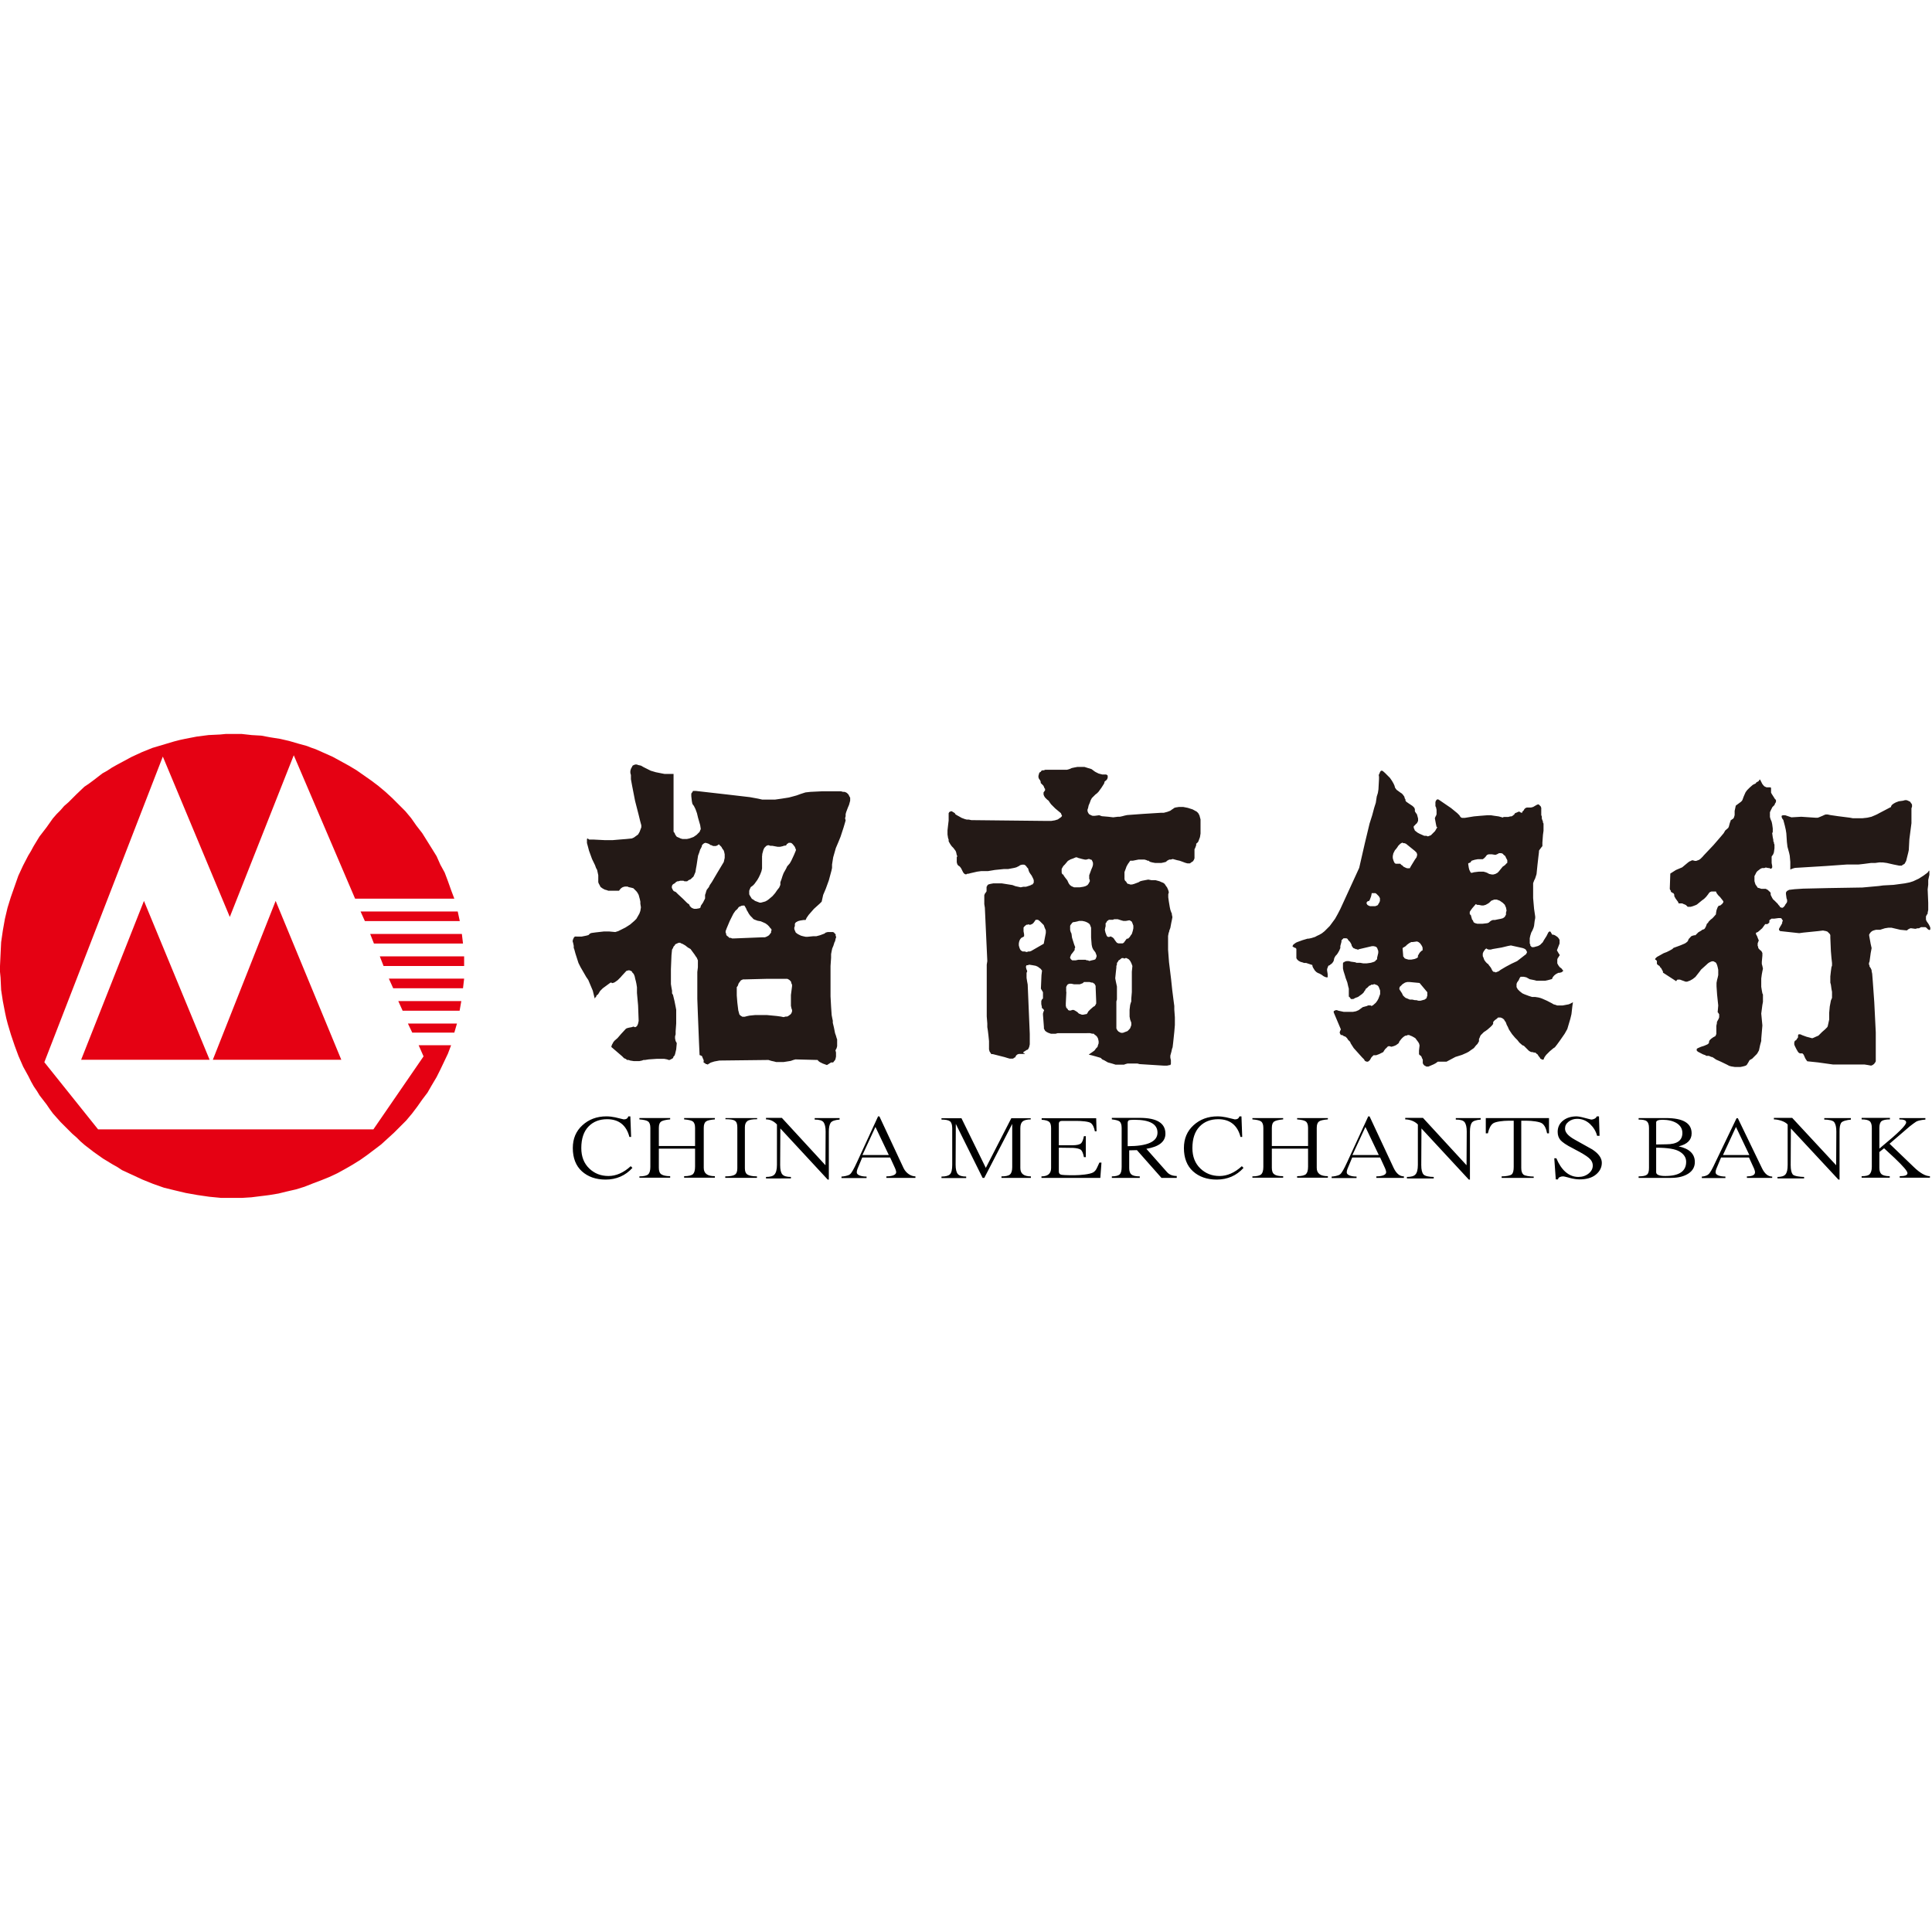 <?xml version="1.0" standalone="no"?><!DOCTYPE svg PUBLIC "-//W3C//DTD SVG 1.1//EN" "http://www.w3.org/Graphics/SVG/1.1/DTD/svg11.dtd"><svg class="icon" width="128px" height="128.00px" viewBox="0 0 1024 1024" version="1.1" xmlns="http://www.w3.org/2000/svg"><path d="M119.8 389l-3.1 0.3-6.2 0.3-6.2 0.8-3.1 0.6-3.1 0.6-2.8 0.6-3.1 0.8-5.7 1.7-5.7 1.7-5.7 2.3-5.4 2.5-5.2 2.8-2.6 1.4-2.5 1.4-2.6 1.7-2.5 1.4-4.8 3.7-2.3 1.7-2.5 1.7-4.2 4-4.2 4.2-2.3 2-2 2.3-2 2-2 2.3-3.4 4.8-3.7 4.8-3.1 5.1-1.4 2.6-1.4 2.3-2.8 5.4-2.5 5.4-2 5.7-2 5.7-1.7 5.5-1.4 5.9-1.1 6.2-0.9 6.2-0.3 6.2L0 512v3.1l0.3 3.1 0.3 6.5 0.9 5.9 0.6 3.1 0.6 3.1 0.6 2.8 0.8 3.1 1.7 5.7 2 5.9 2 5.4 2.5 5.7 2.8 5.1 1.4 2.8 1.4 2.5 1.7 2.5 1.4 2.3 3.7 4.8 1.7 2.5 1.7 2.3 4 4.5 4.2 4.2 2 2 2.3 2 2 2 2.3 2 4.8 3.7 4.8 3.4 5.1 3.1 2.5 1.4 2.6 1.7 5.4 2.5 5.4 2.5 5.7 2.3 5.7 2 5.7 1.4 5.9 1.4 6.2 1.1 6.2 0.9 6.2 0.6h11.3l4.8-0.3 4.8-0.6 2.5-0.3 2.3-0.3 4.8-0.8 4.5-1.1 4.8-1.1 4.5-1.4 4.3-1.7 4.5-1.7 4.2-1.7 4.3-2 4.2-2.3 4-2.3 4-2.5 3.7-2.6 3.7-2.8 3.7-2.8 3.4-3.1 3.4-3.1 3.4-3.4 3.1-3.1 3.1-3.7 2.8-3.7 2.6-3.7 2.8-3.7 2.3-4 2.5-4.2 2-4 2-4.2 2-4.2 1.7-4.5h-17.2l2.6 5.9-26.6 38.7H52L23.5 563l62.8-162 35.5 85 33.9-85.7 32.5 76h52.6l-1.7-4.5-1.7-4.8-1.7-4.5-2.3-4.2-2-4.5-2.6-4.2-2.5-4-2.5-4-3.1-4-1.4-2-1.4-2-3.1-3.7-3.4-3.4-3.4-3.4-3.7-3.4-3.7-3.1-3.7-2.8-4-2.8-4-2.8-4.2-2.5-4.2-2.3-4.2-2.3-4.5-2-4.5-2-2.3-0.8-2.3-0.9-4.7-1.3-4.8-1.4-4.8-1.1-5.1-0.8-4.8-0.9-5.1-0.3-5.4-0.6h-8.2z m-7 172.7h68.1l-34.8-84.2-33.3 84.2z m-69.8 0h68.1l-34.8-84.2L43 561.7z m148.1-78.6l2.3 5.1h50.3l-1.1-5.1h-51.5z m5.1 11.9l2 5.1h47.2l-0.6-5.1h-48.6z m5.1 11.9l2 5.1H246v-5.1h-44.7z m4.8 11.8l2.3 5.1h37l0.6-5.1h-39.9z m5 11.9l2.3 5.1h30.2l0.9-5.1h-33.4z m5.1 11.9l2.3 4.8h22.3l1.4-4.8h-26z" fill="#E50113" /><path d="M930.6 415.2l-1.6 0.8-1.6 1.4-1.4 1.4-0.8 1.1-0.5 1.1-0.6 1.4-0.5 1.4-0.3 0.6-0.6 0.6-1.9 1.4-0.8 0.6-0.3 1.4-0.3 1.4v2.2l-0.3 1.1-0.3 0.6-0.3 0.3-0.5 0.3-0.8 0.6v0.5l-0.3 0.6-0.6 2.2-0.3 0.6-1.6 1.4-0.8 1.4-1.6 1.9-3.8 4.4-5.2 5.5-0.5 0.6-1.1 1.1-0.8 0.6-0.8 0.3-0.8 0.3h-0.6l-1.1-0.3h-0.6l-0.5 0.3-0.8 0.3-0.8 0.6-3 2.5-3.3 1.4-3 1.9-0.3 8.8v-0.8l0.3 0.8 0.3 0.3v0.6l0.6 0.3 0.3 0.3h0.3l0.3 0.3 0.3 0.6v0.8l0.3 0.5 0.3 0.6 0.8 1.1 0.6 0.8 0.3 0.8h1.9l0.6 0.3 0.8 0.3 0.6 0.3 0.6 0.6 0.3 0.3h1.6l1.1-0.3 1.6-0.6 0.6-0.3 2.7-2.2 1.1-0.8 1.1-1.1 1.1-1.4 0.3-0.5 0.6-0.6 0.8-0.3H909.5l0.3 0.8 0.8 1.1 1.1 1.1 1.1 1.4 0.6 0.8v0.6l-0.3 0.3-0.3 0.5-0.8 0.6-0.3 0.3h-0.7l-0.6 0.8-0.3 0.8-0.3 0.8-0.3 1.7v0.5l-1.4 1.6-0.6 0.6-0.8 0.6-1.1 1.1-0.3 0.6-0.6 0.5-0.5 1.4-0.6 1.1-0.3 0.3-0.6 0.3h-0.3l-0.8 0.6-1.4 0.8-1.6 1.6h-0.6l-1.1 0.3-0.6 0.3-0.5 0.6-0.6 0.6-0.3 0.5-0.3 0.8-0.5 0.5-0.8 0.6-0.6 0.3-1.9 0.8-1.6 0.6-1.4 0.5-0.8 0.3-0.6 0.6-1.4 0.8-1.6 0.8-1.6 0.6-2.5 1.4-1.1 0.6-0.6 0.6-0.3 0.3v0.6h0.3l0.3 0.3 0.3 0.3v1.6l0.3 0.3 0.3 0.3 0.8 0.5 0.3 0.6 0.6 0.6 0.3 0.6 0.6 1.1v0.6l7.1 4.6v-0.3l0.6-0.6h1.3l0.8 0.3 1.4 0.5 0.8 0.3h0.8l0.8-0.3 0.8-0.3 1.4-0.8 1.4-1.1 1.1-1.4 1.1-1.4 0.8-1.1 3-2.7 0.3-0.3 0.6-0.5 0.5-0.3 0.6-0.3 0.8-0.3h0.8l0.5 0.3 0.6 0.3 0.3 0.3 0.5 1.1 0.3 1.1 0.3 1.4v2.8l-0.3 1.4-0.3 1.1-0.3 1.6v1.9l0.3 4.4 0.6 5.7-0.3 3.6 0.3 0.3 0.5 0.8v1.6l-0.3 0.8-0.6 1.1-0.3 0.6v0.6l-0.3 1.4v4.4l-0.3 0.5v0.3l-0.3 0.3-1.1 0.6-1.1 0.8-0.8 0.8-0.3 0.8v0.6l-0.3 0.3-0.3 0.3-0.6 0.3-1.4 0.6-1.6 0.5-1.4 0.6-0.6 0.3-0.3 0.3v0.8l0.3 0.3 0.3 0.3 2.7 1.4 1.4 0.5 0.3 0.3h1.4l1.4 0.6h0.3l0.6 0.3 1.6 1.1 2.5 1.1 3.3 1.6 1.1 0.6 1.1 0.3 1.9 0.3h3l1.4-0.3 1.1-0.3 0.6-0.3 0.3-0.3 0.3-0.5 0.5-0.8 0.6-1.1 1.4-0.8 1.1-1.1 1.4-1.4 0.5-0.8 0.6-1.1 0.3-1.4 0.3-1.4 0.3-1.1 0.3-1.1v-1.1l0.6-7.1-0.6-6.3 0.6-4.6 0.3-1.6v-3.9l-0.3-0.6-0.3-1.6-0.3-1.9v-4.4l0.3-2.2 0.3-1.6 0.3-1.4-0.3-1.4-0.3-1.1v-1.1l0.3-3.3v-1.4l-0.3-0.6-0.3-0.5-0.8-0.6-0.5-0.6-0.3-0.3v-0.6l-0.3-0.6V500l0.3-0.8 0.3-0.8-0.3-0.6-0.3-0.8-0.3-0.8-0.6-1.1v-0.6l0.3-0.3h0.3l0.5-0.3 0.6-0.5 1.6-1.4 1.6-2.2h1.1l0.5-0.3 0.3-0.3 0.3-0.3v-1.1l0.3-0.3 0.5-0.3 0.3-0.3h1.6l2.2-0.3h1.1l0.5 0.3 0.3 0.6 0.3 0.3v0.3l-0.3 0.6v0.6l-0.6 1.1-0.5 0.8-0.6 1.1v0.6l0.3 0.3 0.3 0.3 10.1 1.1 2.2-0.3 7.9-0.8 2.5-0.3 1.6 0.3 0.8 0.3 0.3 0.3 0.6 0.6 0.3 0.3 0.3 0.6v1.4l0.3 7.1 0.3 3.6 0.3 2.7v1.4l-0.3 0.8-0.3 2.2-0.3 2.7v3.3l0.3 1.1 0.3 2.2 0.3 1.6v3.2l-0.6 1.4-0.3 1.6-0.3 1.6-0.3 3.3v3.6l-0.8 3.6-0.3 0.5-1.1 1.1-1.6 1.4-1.9 1.9-1.4 0.6-1.1 0.5-0.8 0.3-1.1-0.3-1.9-0.5-2.2-0.8-1.1-0.5H953.3l-0.3 0.5v1.1l-0.3 0.5-0.3 0.3-0.3 0.6-0.8 0.5-0.3 0.8v1.1l0.3 0.8 0.8 1.6 0.8 1.4 0.5 0.6 0.6 0.3h1.3l0.3 0.3 0.3 0.3 0.3 0.6 0.6 1.4 0.5 0.8 0.6 0.8 5.7 0.6 7.9 1.1h16.7l1.9 0.3 1.6 0.3 0.8-0.3 0.8-0.6 0.6-0.8 0.3-0.6v-15.3l-0.8-16.1-0.8-11.2-0.3-3.8-0.3-1.4v-0.5l-0.5-1.1-0.6-0.8v-0.5l-0.3-0.6v-0.8l0.3-0.8 0.3-2.2 0.3-2.2 0.5-2.7-0.5-2.2-0.8-4.4v-0.6l0.3-0.5 0.6-0.8 0.8-0.6 0.8-0.3 1.1-0.3h2.2l2.5-0.8 1.9-0.3h1.6l4.7 1.1 3 0.3h0.6l0.5-0.5 0.6-0.3 0.6-0.3h0.5l2.2 0.3 1.1-0.3h0.8l1.1-0.6H1020.5l0.5 0.3 0.6 0.6 0.3 0.3 0.6 0.3h0.3l0.3-0.3V491.7l-0.3-0.8-0.6-1.1-1.1-1.6-0.3-0.8V485.7l0.6-1.1 0.3-0.3v-0.6l0.3-1.4v-3.8l-0.3-7.1 0.3-2.5v-2.5l0.6-2.7v-2.2h-0.3l-0.3 0.6-0.6 0.6-1.9 1.4-2.5 1.6-3 1.4-1.9 0.6-2.5 0.5-6 0.8-5.5 0.3-2.2 0.3-8.8 0.8-18.3 0.3-13.1 0.3-4.6 0.3-2.5 0.3h-0.3l-0.5 0.3-0.6 0.3-0.3 0.3v0.3h-0.3v1.1l0.3 2.2 0.3 0.8v1.1l-0.3 0.6-0.6 0.8-0.3 0.6-0.5 0.6-0.6 0.5h-0.6l-0.8-0.3-0.3-0.6-0.6-0.6-0.3-0.5-0.8-0.8-0.5-0.5-0.6-0.6-0.6-0.5-0.5-0.8-0.8-1.6V473.4l-0.3-0.6-0.6-0.5-0.6-0.6-1.1-0.6H933.5l-0.8-0.3-1.1-0.3-0.5-0.8-0.6-0.8-0.3-0.8-0.3-1.1v-2.7l0.3-0.5 0.3-0.6 0.3-0.6 0.3-0.5 0.5-0.5 0.8-0.6 0.8-0.6 0.8-0.3h1.1l0.8-0.3 1.4 0.3h0.6l0.3 0.3h0.8v-0.3l0.3-0.3v-0.8l-0.3-1.6V454l0.3-0.5 0.3-0.3 0.3-0.6 0.3-0.8 0.3-2.2v-1.9l-0.3-0.8v-0.6l-0.3-0.3v-0.8l-0.3-1.4-0.3-2.2 0.3-0.6v-1.9l-0.3-2.2-0.3-1.4-0.6-1.4-0.3-1.1v-2.5l0.5-1.1 0.8-1.6 1.1-1.1 0.3-0.8 0.5-0.8V424l-0.3-0.3-0.3-0.3-0.3-0.5-1.4-2.2-0.3-0.6v-2.5l-0.3-0.3h-2.1l-1.1-0.5-0.6-0.6-0.6-0.8-0.8-1.6-0.3-0.6h-0.3l-0.3 0.6-0.3 0.3-1.1 0.6-0.3 0.5z m15.6 16.9l3.3 1.1 5.2-0.3 7.4 0.5h1.4l0.8-0.3 1.9-0.8 0.6-0.3 0.8-0.3h1.1l1.4 0.3 4.1 0.6 6.3 0.8 1.6 0.3h4.9l2.7-0.3 2.2-0.5 1.9-0.8 1.1-0.5 1.1-0.6 6.3-3.3v-0.3l0.3-0.6 0.3-0.3 0.8-0.6 1.1-0.6 1.6-0.6 2.2-0.3 1.1-0.3h0.8l0.8 0.3 0.6 0.3 0.6 0.3 0.3 0.6 0.3 0.3 0.3 0.6v1.1l-0.3 0.8v7.9l-1.1 8.5-0.3 5.7-0.3 1.4-1.1 4.4-0.6 1.1-0.3 0.5-0.6 0.3-0.5 0.3-0.3 0.3h-1.4l-3-0.6-3.5-0.8-2.2-0.3H996l-2.2 0.3h-2.2l-3.8 0.5-2.7 0.3H979l-11.2 0.8-16.4 1-1.1 0.3-0.8 0.3-0.6 0.3v-4.1l-0.3-3.3-0.3-1.4-0.3-1.1-0.3-1.1-0.3-1.1-0.3-2.5-0.3-4.6-0.3-1.9-0.5-2.2-0.8-3-0.6-0.8-0.3-0.8v-0.6l0.6-0.3H946.2z m-215.4-20.7v-0.8l0.3-0.5 0.3-0.8 0.3-0.5 0.3-0.3h0.6l0.5 0.3 0.3 0.3 0.6 0.5 2.7 2.7 1.1 1.6 0.8 1.4 0.5 1.1 0.3 1.1 0.8 1.1 1.1 0.8 1.1 0.8 0.5 0.3 0.6 0.6 0.8 1.1 0.3 1.1 0.3 0.3v0.6l0.3 0.6 1.1 0.8 2.4 1.6 0.3 0.3 0.6 0.6 0.3 0.8v1.1l0.5 0.8 0.6 0.8 0.3 1.1 0.3 1.1v1.3l-0.3 0.6-0.3 0.6-0.6 0.5-0.5 0.6-0.6 0.5V438.8l0.3 0.6 0.3 0.8 1.4 1.1 1.1 0.6 2.5 1.1h1.1l0.8 0.3 0.8-0.3 0.8-0.3 1.1-1.1 1.1-1.1 0.8-1.4 0.3-0.5v-0.3h-0.3l-0.3-1.4-0.3-1.6-0.3-1.6 0.3-0.8 0.3-0.5 0.3-0.8V429.2l-0.3-1.4-0.3-0.5v-2.2l0.3-0.8 0.3-0.3 0.3-0.3h0.6l0.8 0.5 6 4.1 3.3 2.7 1.1 1.1 0.5 0.8 0.3 0.3 0.6 0.3h1.4l4.9-0.8 3.3-0.3 3.8-0.3h1.9l1.9 0.3 2.2 0.3 2.2 0.6 0.5-0.3H799.4l1.1-0.3h0.6l0.6-0.3 0.3-0.3 0.5-0.3 0.5-0.8 0.8-0.3 1.1-0.5h0.5l0.3 0.3 0.8 0.3h0.3v-0.5l0.8-0.8 0.3-0.6 0.6-0.6 0.8-0.3h2.2l1.1-0.3 1.9-1.1 0.8-0.3 0.5 0.3 0.8 0.8 0.3 0.8V432l0.3 0.8v1.1l0.3 0.8 0.3 0.8v0.5l0.3 0.5V440.3l-0.3 2.2-0.3 4.1v1.9l-0.3 0.3-0.6 0.8-0.6 0.8-0.3 0.5v0.6l-0.3 2.5-0.5 4.4-0.5 4.9-0.6 1.9-0.3 0.8-0.3 0.5-0.3 0.8-0.3 0.8v7.9l0.5 5.7 0.6 4.1v0.8l-0.3 1.6-0.3 2.5-0.3 1.1-0.6 1.4-0.6 1.1-0.5 1.6-0.3 1.4V500.1l0.3 0.5v0.6l0.5 0.5 0.3 0.3h1.1l1.1-0.3 1.1-0.3 1.1-0.6 0.6-0.6 0.8-0.8 0.6-1.1 1.4-2.2 0.8-1.6 0.3-0.5 0.5-0.3h0.3l0.3 0.3 0.8 1.4h0.6l0.8 0.3 0.8 0.5 0.8 0.6 0.6 0.8 0.3 0.6V500.1l-1.4 3.6 1.1 1.9 0.3 0.3v0.6l-0.3 0.3-0.3 0.6-0.3 0.3-0.3 0.8v2.1l0.6 1.1 0.6 0.8 0.3 0.3 0.5 0.3 0.3 0.3 0.6 0.8 0.3 0.3-0.3 0.3-0.6 0.5-1.1 0.3h-0.6l-0.6 0.3-0.6 0.3-0.8 0.6-0.5 0.5-0.6 0.8-0.3 0.8-1.1 0.3-1.1 0.3-1.4 0.3h-4.6l-1.1-0.3-2.5-0.5-1.8-1-1.4-0.3H806l-0.3 0.3-0.3 0.5-0.5 1.1-0.8 1.1-0.3 0.8v1.7l0.3 0.5 0.3 0.6 1.1 1.1 1.4 1.1 1.1 0.5 0.8 0.3 1.6 0.6 1.6 0.5h1.6l1.9 0.3 1.1 0.3 0.8 0.3 2.5 1.1 2.7 1.4 0.8 0.5 1.1 0.3 0.8 0.3h3l1.6-0.3 1.6-0.3 1.1-0.5 1.1-0.6-0.3 1.9-0.5 4.4-0.6 2.5-0.8 2.7-0.8 2.7-1.4 2.5-2.5 3.6-1.6 2.2-1.1 1.4-0.8 0.5-1.9 1.6-1.9 1.9-0.8 1.1-0.3 0.6-0.3 0.8h-0.7l-1.1-0.6v-0.3l-0.3-0.3-0.6-0.8-0.5-0.8-0.5-0.3-0.6-0.6h-0.6l-1.1-0.3h-0.6l-1.1-0.6-1.1-1.1-1.6-1.6-0.8-0.3-1.6-1.4-1.1-1.4-1.2-1.2-1.6-1.9-1.6-2.4-0.6-1.4-0.6-1.1-0.5-1.4-0.6-0.8-0.3-0.6-0.6-0.5-0.5-0.3-0.8-0.3H794l-0.6 0.6-1.1 0.8-0.6 0.6-0.3 0.5V542.7l-0.6 0.8-0.8 0.8-1.6 1.4-1.1 0.8-0.8 0.5-1.1 1.1-0.6 0.6-0.3 0.6-0.3 0.8-0.3 0.6v1.2l-0.8 1.4-0.8 0.8-1.1 1.4-1.6 1.1-1.1 0.8-1.1 0.6-2.5 1.1-3.5 1.1-4.7 2.5h-4.6l-1.1 0.8-1.1 0.6-1.4 0.6-1.4 0.6H756l-0.5-0.3-0.6-0.3-0.5-0.6-0.3-0.6v-1.9l-0.3-0.5-0.3-0.8-0.3-0.6-0.5-0.3-0.3-0.3-0.3-0.3v-2l0.3-2.7-0.3-1.1-0.5-0.8-0.6-0.8-0.8-1.1-0.8-0.5-1.1-0.6-0.8-0.3-0.6-0.3h-0.8l-0.6 0.3h-0.5l-0.6 0.3-0.8 0.6-0.8 0.8-1.1 1.4-0.3 0.8-0.3 0.3-1.1 0.8-0.6 0.3-0.8 0.3-1.1 0.3-1.1-0.3h-0.4l-0.6 0.3-0.5 0.6-0.6 0.5-0.8 1.1-0.3 0.6-2.2 1.1-1.6 0.6H728l-0.3 0.3-0.8 0.8-0.8 1.4-0.3 0.3-0.3 0.3-0.5 0.3h-0.6l-0.8-0.3-0.3-0.3-0.3-0.6-1.1-1.1-4.4-4.9-1.6-2.5-0.3-0.8-1.1-1.1-0.5-0.8-0.8-0.8-0.8-0.3-0.6-0.3-0.3-0.3h-0.8l-0.3-0.5-0.3-0.6v-0.5l0.3-0.8 0.3-0.6-3.8-9v-0.6l0.3-0.3h0.3l0.3-0.3h0.8l0.8 0.3 1.4 0.3 1.4 0.3h4.9l1.6-0.3 1.4-0.6 1.1-0.8 1.1-0.8 1.1-0.3 1.1-0.3 0.6-0.3h1.4l0.3 0.3 0.8-0.3 1.6-1.4 0.8-1.1 0.6-1.1 0.3-0.8 0.3-0.8 0.3-0.8V525l-0.3-0.8-0.3-0.8-0.3-0.6-0.3-0.3-0.3-0.3-0.8-0.3-0.8-0.3-0.8 0.3h-0.8l-0.3 0.3-0.8 0.3-0.5 0.5-0.6 0.6-0.6 0.4-0.6 1.1-0.3 0.3-0.3 0.6-0.8 0.8-1.1 0.8-1.1 0.8-1.4 0.5-1.1 0.6H716l-0.5-0.8-0.6-0.5V524l-0.3-1.1-0.5-2.2-0.6-1.6-0.3-0.8-0.3-1.1-0.8-2.5-0.3-1.4v-2.7l0.3-0.6h0.3l0.3-0.3 1.1-0.3h1.1l1.1 0.3 2.2 0.3 0.8 0.3h1.9l1.6 0.3h1.9l2.2-0.3 1.6-0.5 0.6-0.3 0.5-0.6 0.6-0.5v-0.8l0.6-2.5V504l-0.3-0.8-0.3-0.8-0.6-0.6-1.1-0.3h-1.1l-6.8 1.6-0.6 0.3-0.5-0.3h-0.5l-0.6-0.3-0.8-0.3-0.6-0.8-0.3-0.5v-0.3l-0.4-0.9-0.5-0.8-0.8-0.8-0.5-0.8-0.6-0.3h-1.5l-0.5 0.5-0.6 0.6v0.8l-0.3 1.1-0.3 1.1v1.1l-0.6 1.4-0.8 1.4-0.6 0.8-0.6 0.6-0.3 0.6-0.3 0.5-0.3 1.4-0.3 0.6-0.6 0.8-0.8 0.6-0.6 0.5h-0.3l-0.3 0.3-0.3 0.8-0.3 0.8v0.8l0.3 1.9V517.7h0.3l-0.5 0.3h-0.6l-0.8-0.3-0.6-0.3-1.1-0.8-1.1-0.6-0.8-0.3-0.8-0.5-0.8-0.8-0.5-0.8-0.5-0.8-0.3-0.8v-0.5l-3.3-1.1h-1.1l-0.8-0.3-1.1-0.3-1.1-0.6-0.3-0.3-0.5-0.5-0.3-0.6v-4.9l-0.3-0.3-0.3-0.3h-0.5l-0.3-0.3-0.6-0.3v-0.3l0.3-0.6 0.3-0.3 1.1-0.8 0.6-0.3 0.8-0.3 2.2-0.8 2.7-0.8h0.6l1.4-0.3 1.9-0.6 1.1-0.6 1.1-0.5 1.4-0.8 1.4-1.1 1.4-1.4 1.4-1.4 1.4-1.9 1.4-1.9 1.4-2.5 1.4-2.7 10-21.8 3-13.1 2.5-10.4 1.4-4.4 0.8-3 0.3-1.1 0.8-2.5 0.5-3.3 0.6-1.9 0.3-1.9 0.3-5.5v-1.5zM778.9 515v-0.6l0.3-0.5 0.3-0.3 0.3-0.5 0.8-0.3h1.1l1.4 0.3 0.8 0.5 0.3 0.3 0.3 0.5v2l0.8 1.6 1.1 1.4 0.3 0.6 0.3 0.3 0.6 0.3 0.6 0.5 0.6 0.6 0.3 0.8 0.3 0.8 0.3 1.1v0.8l-0.3 1.1-0.3 0.5-0.3 0.6-0.8 1.4-0.8 1.1-0.5 0.6v1.1l-1.4 0.6h-0.3l-0.6 0.3-0.6 0.6-0.3 0.3-0.3 0.3-0.3 0.6-0.6 0.3-0.8 0.3H780l-0.6-0.6-0.5-0.6-0.3-0.5v-0.6l-0.3-1.4V524.7l0.3-0.8 0.3-4.7V515z m9-12.3l-0.6 0.3-0.8 1.1-0.3 0.5-0.3 0.8v1.4l0.3 0.6 0.5 1.4 0.8 1.1 0.8 0.8 0.5 0.3 0.3 0.5 1.1 1.4 0.8 1.6 0.3 0.3 0.3 0.3h0.6l0.5 0.3 0.8-0.3 0.8-0.3 1.1-0.8 2.7-1.6 3-1.6 3-1.4 4.9-3.8v-0.3l0.3-0.3v-0.6l-0.3-0.5-0.3-0.6-0.8-0.5-0.8-0.3-6.3-1.4-1.6 0.3-3.3 0.8-4.7 0.8-1.1 0.3H789l-0.8-0.3-0.3-0.3z m-5.7-23.5l-1.9 2.2-0.8 1.1-0.5 0.8v1.2l0.3 0.3 0.3 0.3 0.3 1.1 0.3 1.1 0.5 0.6 0.3 0.8 0.3 0.3 0.6 0.3 1.1 0.3h2.8l2.5-0.3 0.8-0.3 0.3-0.3 0.6-0.5 0.5-0.3 0.8-0.3h1.1l1.4-0.3 1.6-0.3 1.1-0.3 0.5-0.3 0.6-0.5 0.3-0.6 0.3-0.5v-1.1l0.3-1.1-0.3-1.6-0.3-0.6-0.3-0.8-0.6-0.6-0.5-0.5-1.6-1.1-0.8-0.3-0.8-0.3H792l-0.8 0.3-0.8 0.3-0.8 0.8-0.6 0.5-0.5 0.3-1.1 0.6-1.1 0.3h-1.1l-1.4-0.3h-0.8l-0.8-0.4z m-2.2-23l-0.6 0.8-0.3 0.3h-0.3l-0.6 0.3v0.5l0.3 1.9 0.3 1.1 0.3 0.6 0.3 0.6 0.3 0.3h0.5l1.1-0.3 2.5-0.3h2.5l1.1 0.3 0.8 0.3 1.1 0.6 1.4 0.3h0.8l1.1-0.3 1.1-0.6 0.6-0.6 2.2-2.7 0.5-0.3 0.8-0.6 0.5-0.6 0.6-0.5V455.9l-0.6-1.1-0.5-1.1-0.8-0.6-0.5-0.6-0.8-0.3h-1.2l-0.5 0.3-0.6 0.3-0.8 0.3-1.9-0.3H789l-0.8 0.3-0.3 0.3-0.6 0.8-0.6 0.6-0.8 0.6h-2.7l-1.6 0.3-1.6 0.5zM745.6 480l-0.6-0.3-0.6-0.6-0.3-0.3-0.3-0.3-0.3-0.5-0.3-0.3V476l0.3-0.8 0.8-1.4 0.8-0.3 2.2-0.5 1.4-0.3h1.4l1.4 0.3 1.1 0.5 1.1 0.3h0.8l0.3-0.3 0.3-0.5v-1.4l-0.3-1.1 0.3-0.8v-0.8l0.3-0.5 0.5-1.4 0.3-0.6 0.6-0.5 0.5-0.3 0.3-0.5 0.5-1.1v-1l0.3-0.6 0.6-0.6 0.6-0.5 0.5-0.3H761l0.8 0.6 1.1 1.4 1.1 16.7 1.4 11.2 0.5 16.1 0.3 8.7 0.6 6.3v2.2l0.3 1.4 0.3 0.6v0.8l-0.5 1.4-0.6 1.4-0.3 0.6-1 4.6-0.6 0.6-0.6 1.6-0.5 0.8-0.3 1.1v3.6l-0.3 0.3-0.5 0.8-0.2 0.2-0.5 0.3-0.8 0.6h-0.8l-1.1 0.3-0.8-0.3-1.1-0.6-1.1-0.5-0.6-0.8-0.3-1.1-0.5-0.8-0.6-0.3h-0.6l-0.3-0.3v-0.5l-0.3-0.8 0.3-0.6v-0.6l0.3-0.3 0.8-1.1 0.5-0.3 0.6-0.5 1.1-0.8 0.8-1.4 0.6-0.5 0.3-0.8 0.3-1.4 0.3-1.4v-1.4l-0.3-2.5-0.3-2.5-0.3-3v-3.3l0.8-2.2V513l-0.3-0.8-0.5-0.6-0.6-0.8-0.3-0.3-0.3-0.6-0.3-1.1-0.3-1.4V506l0.3-1.1v-1.4l0.3-0.8 0.3-0.8 0.5-1.6 0.3-1.1 0.3-1.1 0.3-2.2v-2.7l0.3-3.6v-1.9l-0.3-1.6-0.3-1.4-0.3-0.5-0.3-0.3-0.5-0.6-0.8-0.6-1.6-0.8-1.6-0.3H750.8l-0.8-0.3-0.8-0.3-0.8-0.6-0.3-0.3h-0.3l-1.1-0.3h-1.1z m-3.6 42.9l-0.3 0.8v0.6l0.3 0.5 1.1 1.7 0.5 1.1 0.8 0.8 0.6 0.5 0.8 0.3 1.4 0.6h1.3l1.4 0.3h0.8l1.1 0.3h1.1l1.1-0.3 1.1-0.3 0.8-0.6 0.3-0.3v-0.5l0.3-0.5v-2l-4.1-4.9-5.2-0.5h-1.4l-1.1 0.3-0.8 0.5-0.5 0.3-1.1 1.1-0.3 0.2z m1.4-20.2l0.3 3.6v0.6l0.3 0.3 0.3 0.5 0.3 0.3 0.8 0.3 1.1 0.3h1.6l1.6-0.3 0.8-0.3 0.6-0.3 0.3-0.3 0.3-0.3-0.3-0.3 0.6-1.1 0.5-0.8 0.6-0.6 0.3-0.3 0.6-0.3v-1.4l-0.3-0.8-0.5-0.8-0.6-0.8-0.8-0.6-0.8-0.3-2.2 0.3h-0.8l-1.1 0.6-1.1 0.8-0.8 0.8-0.8 0.5-0.6 0.3-0.2 0.4zM727 473.2v0.5l-0.3 1.4-0.6 1.6-0.3 0.6-0.3 0.3h-0.3l-0.6 0.3-0.3 0.6v0.3l0.3 0.6 0.3 0.3 0.5 0.3 0.8 0.3h2.7l0.8-0.3 0.6-0.3 0.3-0.6 0.5-0.8 0.3-0.8V476.1l-0.3-0.6-0.3-0.5-0.5-0.5-0.8-0.8-0.5-0.3h-2z m12.3-22.5l-0.8 1.6-0.3 1.4v1.1l0.3 1.1 0.3 0.8 0.3 0.6 0.6 0.5h2.5l0.5 0.6 0.6 0.3 0.5 0.6 0.6 0.3 0.6 0.3 0.8 0.3h1.4l0.6-1.1 2.2-3.6 0.8-1.1 0.3-1.1v-0.6l-0.3-0.8-0.3-0.3-0.3-0.3-0.3-0.3-4.7-3.8-0.8-0.3h-0.6l-0.5-0.3-0.6 0.3-0.5 0.3-0.3 0.3-0.8 0.8-0.5 0.8-0.6 0.8-0.7 0.8z m-185.6-15.6h3.5l1.9-0.3 1.6-0.5 0.8-0.6 0.5-0.3 0.6-0.5 0.3-0.6-0.3-0.5-0.3-0.8-3-2.5-2.2-2.2-0.8-1.1-0.5-0.8-0.8-0.6-1.1-1.1-0.5-0.8-0.3-0.8V420l0.8-1.1v-0.8l-0.3-0.3-0.3-0.8-0.3-0.6-0.6-0.6-0.8-0.8v-0.6l-0.3-0.8-0.6-0.8-0.3-0.8v-0.8l0.3-1.1v-0.1l0.3-0.6 0.6-0.3 0.3-0.5 0.5-0.3h0.8l0.8-0.3h11.5l1.1-0.3 0.8-0.3 0.6-0.3 1.4-0.3 1.6-0.3h3.8l1.9 0.6 1.1 0.3 0.8 0.3 0.8 0.6 0.8 0.6 0.5 0.3 1.6 0.8 1.9 0.5h2.1l0.5 0.3 0.3 0.3v1.1l-0.3 0.8-0.5 0.6-0.8 0.6-0.3 1.1-1.4 2.2-0.8 1.1-0.8 1.1-0.8 0.8-0.8 0.6-0.5 0.5-1.4 1.4-0.6 1.1-0.5 1.4-0.6 1.4-0.3 1.4-0.3 0.8v0.8l0.3 0.8 0.5 0.8 1.1 0.6 0.8 0.3h1.1l2.4-0.3 1.4 0.5 3.5 0.3 2.5 0.3 2.4-0.3h1.1l1.4-0.3 1.1-0.3 1.4-0.3 8.2-0.6 9.6-0.6h1.6l1.9-0.5 0.8-0.3 0.8-0.3 0.8-0.6 0.8-0.5 0.3-0.3 0.8-0.3 1.9-0.3h2.2l2.5 0.5 2.5 0.8 1.1 0.6 1.1 0.6 0.8 0.8 0.3 0.6 0.3 0.5 0.3 1.1 0.3 1.1v7.5l-0.3 1.9-0.6 1.6-0.3 0.8-0.5 0.6-0.6 0.5v0.8l-0.3 0.8-0.3 0.8-0.3 0.5v4.8l-0.3 0.8-0.5 0.8-0.8 0.5-0.8 0.6h-1.4l-1.1-0.3-1.6-0.6-1.4-0.5-1.4-0.3-1.1-0.3-1.1-0.3-1.1 0.3h-0.8l-0.5 0.3-0.6 0.3-0.3 0.3-0.3 0.3-1.1 0.3-1.4 0.3h-3.2l-1.6-0.3-1.1-0.3-0.5-0.3-0.3-0.3h-0.6l-0.5-0.3-1.1-0.3h-3.2l-3 0.6H599l-0.5 0.8-0.6 0.8-0.8 1.4-0.5 1.4-0.6 1.6v3.8l0.3 0.8 0.6 0.5 0.3 0.6 0.6 0.6h0.6l0.5 0.3h1.1l1.1-0.3 0.8-0.3 0.8-0.3 0.8-0.3 0.8-0.5 1.1-0.3 1.6-0.3 1.6-0.3 1.6 0.3h2.2l2.2 0.6 1.1 0.5 0.8 0.3 0.8 0.6 0.5 0.8 0.8 1.1 0.6 1.4 0.3 1.1-0.3 1.1v1.6l0.3 2.2 0.5 3 0.3 1.4 0.5 1.4 0.3 0.6v0.5l0.3 1.4-0.3 1.6-0.3 1.4-0.5 2.7-0.6 1.6v0.3l-0.3 0.8-0.3 1.6v7.3l0.5 6.6 1.1 9 0.6 5.7 0.8 6.3 0.3 2.2v1.9l0.3 4.1v4.1l-0.3 3.6-0.6 5.7-0.3 2.5-0.3 0.8-0.3 1.4-0.6 2.2v1.1l0.3 1.4V563.9l-0.3 0.6h-0.3l-1.4 0.3h-1.9L604 564l-1.1-0.3h-5.3l-1.1 0.3-0.8 0.3h-4.4l-1.9-0.6-1.1-0.3-1.1-0.3-1.9-1.1-1.1-0.5-0.8-0.8-2.7-0.8-2.2-0.6-1.4-0.3 0.3-0.3 1.6-1.1 1.1-0.8 0.8-1.1 0.8-0.8 0.3-1.1 0.3-0.8v-1.1l-0.3-1.4-0.3-0.6-0.3-0.5-0.6-0.6-0.5-0.3-0.6-0.6h-0.8l-1.1-0.3H560.6l-1.1 0.3H557l-1.4-0.5-0.6-0.3-0.5-0.3-0.6-0.5-0.3-0.6-0.3-0.5v-0.8l-0.5-6.6v-0.6l0.3-1.1 0.3-0.5-0.3-0.6-0.3-0.3-0.6-0.5v-0.6l-0.3-1.4v-1.6l0.3-0.8 0.6-0.6v-3.3l-1.1-1.9 0.3-7.1 0.3-2.5-0.3-0.3-0.3-0.5-0.8-0.6-0.8-0.6-1.1-0.5-1.6-0.3-1.9-0.3-0.8 0.3h-0.6l-0.3 0.6v0.6l0.3 1.1 0.3 0.6v0.5l-0.3 0.6v2.7l0.3 1.9 0.3 1.6 1.1 26.2v5.5l-0.3 1.4-0.5 1.1-0.6 0.5h-0.3l-0.8 0.6-0.6 0.3-0.3 0.3v0.3l0.3 0.3h0.3l0.3 0.3H540l-0.8 0.3-0.6 0.5-0.6 1.1h-0.3l-0.3 0.3-0.6 0.3h-1.6l-1.1-0.3-1.6-0.5-6.3-1.6h-0.6l-0.5-0.3v-0.3l-0.3-0.3-0.3-0.5-0.3-1.1v-4.4l-0.3-3-0.3-2.5-0.3-1.9v-1.9l-0.3-3.8v-27.4l0.3-1.9-1.3-28.3-0.3-1.9v-4.7l0.3-0.8 0.6-0.8 0.3-0.5V470l0.3-0.3v-0.3l0.3-0.3 0.3-0.3 1.1-0.3 1.6-0.3h4.4l3.8 0.6 1.9 0.3 1.6 0.6 1.4 0.3 1.4 0.3 1.4-0.3h1.4l1.9-0.6 0.8-0.3 0.3-0.3h0.5l0.3-0.6 0.3-0.3v-1.4l-0.3-0.8-0.8-1.6-0.8-1.1-0.5-0.8-0.3-0.8-0.3-1.1-0.6-0.6-0.3-0.5-0.6-0.6-0.6-0.3h-1.1l-1.1 0.3-0.3 0.3-1.6 0.8-1.1 0.3-1.6 0.3-1.6 0.3h-2.2l-4.9 0.5-3.6 0.6h-3.6l-2.2 0.3-3.5 0.8-1.1 0.3h-0.6l-0.5 0.3h-0.6l-0.6-0.4-0.5-0.6-0.3-0.6-0.8-1.6-0.6-0.8-0.6-0.5h-0.2l-0.6-0.8-0.3-1.1v-2.7l0.3-0.5-0.3-0.6-0.3-1.4-0.3-0.8-0.6-0.8-0.6-0.8-0.8-0.8-0.6-0.8-0.5-0.8-0.6-1.1v-0.9l-0.3-0.8-0.3-1.9v-2.2l0.3-2.7 0.3-2.5V431l0.3-0.5 0.3-0.3h0.3l0.5-0.3 0.6 0.3 0.5 0.3 0.8 0.5 0.3 0.6 0.8 0.5 1.1 0.6 1.4 0.8 1.6 0.6 1.1 0.3h1.1l1.4 0.3h1.4l37.4 0.4z m10.1 29l0.8 1.1 1.1 1.4 0.5 1.1 0.3 0.6 0.6 0.8 0.8 0.6 1.4 0.6h3l1.9-0.3 1.1-0.3 1.1-0.6 0.6-0.8 0.3-0.6 0.3-0.5v-0.8l-0.3-0.6V463.9l0.3-0.8 0.8-2.2 0.6-1.4 0.3-1.1v-1.1l-0.3-0.8-0.3-0.6-0.3-0.3h-0.4l-0.6-0.3h-0.5l-1.1 0.3h-0.8l-1.4-0.3-2.2-0.6-0.6-0.3h-0.6l-1.4 0.6-1.4 0.5-1.4 0.8-1.6 1.9-0.8 0.8-0.6 1-0.3 0.6V462.5l0.3 0.8 0.6 0.3 0.2 0.5z m22.1 27.1l-0.3 1.6 0.3 1.4 0.3 0.8 0.3 0.8 0.3 0.5 0.5 0.3h0.6l0.8-0.3 0.5 0.3 0.6 0.3 0.6 0.6 0.5 0.8 0.6 0.8 0.5 0.6 0.8 0.3h2.2l0.6-0.3 1.4-1.9 0.3-0.3h0.6l0.3-0.3 0.6-0.6 0.5-0.8 0.6-0.8 0.5-1.6 0.3-1.4v-1.4l-0.3-0.8-0.3-0.8-0.3-0.6-0.6-0.3-0.3-0.3h-0.5l-1.6 0.3h-1.4l-1.1-0.3-1.9-0.6H590.5l-0.6 0.3h-2.2l-0.3 0.3-0.5 0.3-0.3 0.3v0.3l-0.6 0.6v1.9z m-18 3.6l0.3 2.2 0.5 1.6 0.6 1.9 0.3 0.8 0.3 0.8-0.3 0.6v0.8l-0.8 1.1-1.1 1.4-0.3 0.8-0.3 0.8 0.3 0.3v0.3l0.3 0.3 0.6 0.5h1.8l1.4-0.3h3.8l0.8 0.3h0.6l0.5 0.3h0.3l1.1-0.3 1.4-0.3 0.6-0.3 0.3-0.6 0.3-0.8v-0.6l-0.3-0.8-0.3-0.8-0.6-0.8-0.6-0.8-0.5-1.1-0.3-1.4-0.3-3.8v-5.2l-0.3-0.8-0.3-0.8-0.5-0.6-0.8-0.5-0.6-0.3-0.8-0.3-1.4-0.3H572l-1.1 0.3-1.4 0.3h-0.5l-0.6 0.3-0.3 0.3-0.3 0.5-0.3 0.3-0.3 0.6v2.2l0.3 1.1 0.4 0.8z m-23-4.7h-0.8l-0.8 0.6-0.3 0.3-0.5 0.6v2l0.3 1.6v1l-0.3 0.3-0.6 0.3-0.6 0.3-0.5 0.6-0.3 0.5-0.3 0.8-0.2 1v1.1l0.3 1.1 0.3 0.8 0.3 0.5 0.3 0.3 0.8 0.5h1.1l1.1 0.3 0.8-0.3h0.8l0.8-0.3 6.6-3.8 1.1-5.7v-1.4l-0.6-1.4-0.5-1.4-1.1-1.1-1.1-1.1-0.5-0.3-0.3-0.3H549l-0.3 0.3-0.3 0.5-0.6 0.8-0.5 0.5-0.6 0.3-0.8 0.3-0.8-0.3h-0.2z m46.8 21.9v0.8l-0.3 2.7-0.3 3 0.3 1.6 0.3 1.4 0.3 1.4V529.7l-0.3 1.1V545.1l0.3 0.6 0.3 0.5 0.3 0.3 0.3 0.3 0.6 0.3 0.6 0.3h1.1l1.6-0.6 0.8-0.3 0.6-0.6 0.3-0.3 0.5-0.6 0.3-0.8 0.3-0.8V542l-0.3-0.8-0.3-0.8-0.3-1.6v-3.6l0.3-2.5 0.3-1.1 0.3-0.8v-1.4l0.3-3.6V515l0.3-3-0.3-0.8-0.3-0.8-0.6-1.1-0.5-0.6-0.3-0.3-0.6-0.3-0.5-0.3h-0.6l-0.6 0.3-0.5-0.3h-0.8l-0.8 0.6-0.3 0.3-0.6 0.3-0.3 0.6-0.6 0.8v0.8l-0.3 0.8z m-26.5 13.7l-0.3 6v1.4l0.3 1.1 0.6 0.5 0.3 0.6 0.6 0.3h0.8l0.8-0.3h0.8l0.6 0.3 0.5 0.3 0.8 0.5 0.3 0.3 0.5 0.5 0.8 0.3 0.8 0.3h0.8l1.4-0.3h0.3l0.3-0.3 0.3-0.5 0.3-0.6 1.1-1.1 1.6-1.4 0.6-0.3 0.3-0.3 0.6-1.1v-1.1l-0.3-7.7v-0.6l-0.3-0.5-0.3-0.6-0.6-0.3-0.3-0.3h-0.6l-1.1-0.3h-3l-0.3 0.3-0.3 0.3-0.8 0.3-0.8 0.3h-3l-1.4-0.3h-1.1l-0.8 0.3-0.3 0.3-0.3 0.5-0.3 0.6v2.6zM312.3 445h2.5l6 0.3h3.8l3.5-0.3 3.8-0.3 3-0.3 1.1-0.5 1.1-0.8 1.1-0.8 0.8-1.4 0.3-0.8 0.3-0.8 0.3-0.8v-1.1l-0.3-1.1-0.3-1.1-0.8-3.3-1.9-7.4-1.6-8.2-0.6-3.3v-2.2l-0.3-1.1v-1.1l0.3-1.1 0.6-1.1 0.3-0.6 0.6-0.3 0.8-0.3h0.8l0.8 0.3 1.4 0.3 1.4 0.8 1.6 0.8 2.2 1.1 2.7 0.8 3 0.6 1.6 0.3H357v30.6l0.6 0.8 0.3 0.8 0.8 1.1 1.4 0.6 0.6 0.3 1.1 0.3h2.2l1.4-0.3 1.4-0.5 0.8-0.3 1.6-1.1 0.8-0.8 0.8-0.8 0.3-0.8 0.3-0.6v-0.3l-0.3-1.9-1.1-3.8-0.6-2.5-0.8-2.2-0.8-1.6-0.8-1.1-0.3-1.4-0.3-2.7v-1.4l0.6-0.8 0.3-0.6h1.4l16.7 1.9 12 1.4 4.4 0.8 2.2 0.5h6.8l3.5-0.5 1.9-0.3 1.9-0.3 1.9-0.5 2.2-0.6 2.2-0.8 2.5-0.8 2.7-0.3 6.3-0.3h9.8l1.1 0.3h0.8l0.8 0.3 0.5 0.3 0.8 0.8 0.3 0.6 0.3 0.6 0.3 0.5v1.6l-0.3 1.1-0.3 1.1-0.6 1.4-0.3 0.8-0.6 1.6-0.3 1.1v1.1l-0.3 1.1 0.3 1.1-0.3 1.1-0.8 2.7-1.6 4.9-1.1 2.7-1.4 3.3-1.4 4.9-0.6 3.8v1.8l-0.3 1.4-1.4 5.2-1.6 4.4-0.8 1.9-0.6 1.4-0.8 3.6-1.1 1.1-3 2.7-1.4 1.6-1.4 1.6-1.1 1.6-0.5 1.1h-1l-1.9 0.3-1.1 0.3-1.1 0.6-0.3 0.3-0.3 0.5v1.2l-0.3 0.8v0.8l0.3 0.8 0.5 1.1 1.1 0.8 1.6 0.8 1.1 0.3 1.4 0.3h1.1l3-0.3h1.6l1.9-0.5 0.8-0.3 0.8-0.3 0.8-0.3 0.6-0.5 1.1-0.3H441.5l0.6 0.3 0.3 0.5 0.5 0.3v0.8l0.3 0.8-0.3 0.8-0.3 1.4-0.3 0.5-0.6 1.9-0.6 1.4-0.3 1.4-0.3 1.6v1.9l-0.3 4.4v16.1l0.3 5.5 0.3 4.4 0.3 1.6 0.3 1.4v1.1l0.6 2.5 0.6 3 0.5 1.4 0.3 1.1 0.3 0.8v3.6l-0.3 1.1-0.6 1.1 0.3 1.1v2.2l-0.3 1.4-0.3 0.6-0.3 0.3-0.6 0.8h-1.1l-2.2 1.4-2.2-0.8-1.6-0.8-0.8-0.6-0.3-0.5-11.8-0.3-1.1 0.3-1.4 0.5-1.9 0.3-1.9 0.3h-3.9l-1.1-0.3-1.4-0.3-1.6-0.5-26 0.3-2.7 0.5-1.9 0.6-0.8 0.5-0.5 0.3-0.3 0.3-0.3-0.3h-0.6l-0.3-0.3-0.5-0.3-0.5-0.3 0.1-1.1-0.6-1.4-0.3-0.8-0.5-0.3-0.8-0.3-0.3-6.6-0.6-15-0.3-8.2v-14.2l0.3-2.5V509l-0.6-1.4-0.6-0.8-0.5-0.8-1.4-1.9-0.8-1.1-1.4-0.8-1.4-1.1-1.4-0.8-0.8-0.3-0.5-0.3h-0.8l-0.7 0.3-1.1 0.5-0.3 0.6-0.6 0.6-0.3 0.8-0.5 0.8-0.3 3-0.3 7.4V521.6l0.3 1.9 0.3 1.6v1.4l0.5 0.8 0.8 3.3 0.6 3 0.3 1.6V542.5l-0.3 4.1v1.6l-0.3 1.1v1.1l0.3 1.4 0.3 0.5 0.3 0.6-0.3 3.3-0.6 2.5-0.3 0.8-0.3 0.3-0.3 0.3v0.3l-0.3 0.5-0.5 0.3-0.6 0.3-0.6 0.3h-0.5l-0.8-0.3-1.6-0.3h-3.8l-4.4 0.3-1.9 0.3h-0.8l-0.8 0.3-1.4 0.3h-3l-1.9-0.3-0.8-0.3h-0.8l-0.8-0.6-0.8-0.3-0.5-0.5-0.6-0.6-5.7-4.9 0.3-1.1 0.3-0.5 0.3-0.6 0.3-0.5 0.5-0.6 1.6-1.4 1.9-2.2 2.5-2.7 0.5-0.3 1.1-0.3 1.6-0.3 0.8-0.3 0.8 0.3h0.3l0.5-0.3 0.3-0.3 0.3-0.5 0.3-0.8 0.3-1.4-0.3-8.2-0.6-6.6v-3l-0.3-1.9-0.3-1.4-0.3-1.1-0.3-1.4-0.3-0.8-0.3-0.6-0.6-0.6-0.3-0.6-0.5-0.3-0.8-0.3h-0.5l-1.1 0.3-2.5 2.7-0.5 0.6-0.8 0.8-0.8 0.8-1.1 0.8-0.8 0.5-1.1 0.3-0.3-0.3h-0.5l-1.1 0.8-3 2.2-1.4 1.4-1.1 1.8-0.8 0.6-0.3 0.8-0.6 0.5v0.6l-0.3-1.1-0.8-3.3-0.8-1.9-0.8-1.9-0.8-1.9-1.1-1.6-0.8-1.4-2.2-3.8-1.1-2.2-0.8-2.5-0.8-2.5-0.3-1.1-0.3-1.1-0.3-0.8v-1.1l-0.3-1.4-0.3-1.1 0.3-1.1 0.3-0.5v-0.2l0.6-0.6H308.3l2.5-0.5 1.1-0.3 0.8-0.8 0.8-0.3 2.2-0.3 4.4-0.5h2.7l3.3 0.3 1.6-0.5 1.6-0.8 2.2-1.1 2.5-1.6 2.2-1.9 1.1-1.1 0.8-1.4 0.8-1.4 0.5-1.4 0.3-1.9-0.3-1.9v-1.1l-0.3-1.4-0.3-1.1-0.3-1.1-0.6-1.1-0.6-0.8-0.8-0.8-0.8-0.8-1.1-0.3-1.4-0.3-0.6-0.3h-1.4l-1.1 0.3-0.8 0.5-0.3 0.3-0.3 0.3-0.6 0.8H322.4l-0.8-0.3-1.1-0.3-1.1-0.6-1.1-0.8-0.3-0.6-0.3-0.6-0.3-0.5-0.3-0.8v-3.7l-0.3-1.4-0.3-1.4-0.6-1.1-0.5-1.4-1.6-3.3-0.8-2.2-0.8-2.2-0.5-1.9-0.6-2.2v-2.1l0.3-0.3 0.5 0.3 0.4 0.3z m44.8 27.3l1.1 0.5 1.1 1.1 2.7 2.5 2.2 2.2 1.1 0.8 0.3 0.8 0.6 0.6 0.3 0.3 0.6 0.3 0.8 0.3h1.1l1.7-0.3 0.5-0.3 0.3-1.1 1.1-1.6 1.1-2.2V474.3l0.3-0.8 0.3-1.1 0.3-0.8 1.1-1.4 0.5-1.1 1.1-1.6 2.7-4.6 3.6-6 0.5-2.2V452.8l-0.3-1.4-0.3-0.8-0.5-0.6-0.3-0.5-0.3-0.6-0.8-0.8-0.6-0.6-0.8 0.6-0.8 0.3H378l-1.1-0.5h-0.3l-0.8-0.6-0.8-0.3-1.1-0.3-0.8 0.3-0.6 0.5-0.5 0.6v0.5l-0.3 0.6-0.3 0.6-0.3 0.5-0.5 1.6-0.6 1.6-0.3 1.9-0.5 3.3-0.3 1.6-0.3 1.9-0.8 1.9-0.3 0.6-0.6 0.5-0.8 0.8-1.1 0.5-0.8 0.6h-1.4l-0.6-0.3h-1.6l-1.1 0.3h-0.5l-0.8 0.5-0.6 0.6-0.6 0.3-0.6 0.5-0.3 0.8v0.8l0.3 0.6 0.3 0.6 0.4 0.5z m46.8-18.8v6.8l-0.3 1.4-0.3 0.8-0.3 0.8-0.8 1.7-0.8 1.4-1.6 2.2-0.8 0.8-1.1 0.8-0.5 1.1-0.3 0.8V474l0.3 0.6 0.3 0.5 0.5 0.8 0.3 0.5 0.6 0.3 1.1 0.8 0.8 0.3 1.6 0.6h0.8l1.1-0.3 1.1-0.3 1.1-0.6 0.8-0.6 1.9-1.6 1.4-1.6 1.1-1.6 1.1-1.4 0.6-1.4v-1.4l0.6-1.6 0.5-1.6 0.6-1.6 1.4-2.5 0.5-1.1 1.4-1.6 0.8-1.4 1.4-3 0.8-1.9 0.3-0.8-0.3-0.8-0.3-0.8-0.6-0.8-0.5-0.6-0.5-0.5-0.6-0.3H418l-0.3 0.3-0.6 0.3-0.3 0.6-0.5 0.3h-0.6l-0.8 0.3-1.4 0.3h-1.4l-2.7-0.5h-1.1l-0.8-0.3h-0.5l-0.8 0.3-0.3 0.3-0.8 0.8-0.5 1.1-0.3 1.1-0.3 1.1v0.8zM391 481.6l-0.6 0.6-0.6 0.5-1.1 1.6-1.9 3.8-1.6 3.8-0.6 1.6v0.8l0.3 0.6v0.5l0.3 0.5 0.8 0.6 0.3 0.3 0.3 0.3h0.8l0.6 0.3h0.8l15-0.6h1.6l0.8-0.3 0.6-0.3 0.8-0.5 0.6-0.8 0.5-0.6v-0.8l0.3-0.6-0.3-0.6-0.5-0.5-0.6-0.8-0.8-0.8-1.1-0.8-1.1-0.5-1.4-0.6-1.7-0.3-0.8-0.3-0.8-0.3-0.6-0.3-0.5-0.6-1.1-1.1-0.8-1.1-0.6-1.1-0.5-0.8-0.3-0.8-0.8-1.4-0.3-0.3-0.4 0.1h-0.8l-0.6 0.3-0.8 0.3-0.6 0.6-0.2 0.4z m-0.5 41.6v4.4l0.3 3.8 0.5 4.1 0.3 1.1 0.3 1.1 0.6 0.6 0.5 0.3 0.5 0.3h1.2l1.1-0.3 1.4-0.3 3-0.3h6.3l5.2 0.5 2.2 0.3 1.4 0.3 1.1-0.3h0.8l0.6-0.3 1.1-0.8 0.3-0.3 0.3-0.5 0.3-0.8v-0.8l-0.3-0.8-0.3-1.4v-5.7l0.6-4.7v-0.8l-0.3-0.6-0.3-1.1-0.8-0.8-0.5-0.3-0.6-0.3h-10.7l-11.7 0.3h-1.1l-1.1 0.5-0.6 0.8-0.6 0.8-0.5 1.4-0.5 0.6z" fill="#231916" /><path d="M333.6 602.6c-1.6-6.2-5.6-9.4-11.8-9.4-4.1 0-7.4 1.3-9.9 3.9-2.5 2.6-3.8 6.4-3.8 11.4 0 4.5 1.4 8.1 4.2 10.8 2.8 2.7 6.2 4 10.2 4s8-1.7 11.8-5.2l0.9 0.9c-3.7 4.1-8.5 6.2-14.2 6.2-5.2 0-9.4-1.5-12.6-4.4s-4.8-7.1-4.8-12.3c0-5 1.7-9 5.1-12.1 3.4-3.1 7.6-4.7 12.7-4.7 1.6 0 3.1 0.2 4.6 0.5l4.6 1.1c1.3 0 2.1-0.5 2.4-1.6h1.1l0.4 10.9h-0.9z m5.3 20.9c2.4 0 3.9-0.4 4.7-1.1 0.7-0.7 1.1-2 1.1-3.9v-20.7c0-1.7-0.4-2.8-1.2-3.4-0.8-0.6-2.3-0.9-4.6-1.1v-0.7h16.3v0.7c-2.3 0.2-3.9 0.6-4.7 1.1-0.9 0.6-1.3 1.7-1.3 3.4v9.6h19.2v-9.6c0-1.7-0.4-2.8-1.2-3.4-0.8-0.6-2.3-0.9-4.6-1.1v-0.7h16.3v0.7c-2.3 0.2-3.9 0.5-4.7 1.1-0.8 0.6-1.2 1.7-1.2 3.4V619c0 3 2 4.4 5.9 4.4v0.8h-16.3v-0.8c2.4 0 3.9-0.4 4.7-1.1 0.7-0.7 1.1-2 1.1-3.9v-9.6h-19.2V619c0 1.6 0.4 2.8 1.3 3.4s2.4 1 4.7 1v0.8h-16.3v-0.7z m45.6 0c2.4 0 4.1-0.3 5-0.9 0.9-0.6 1.3-1.7 1.3-3.4v-21.7c0-1.8-0.4-2.9-1.3-3.5s-2.5-0.8-5-0.8v-0.6h16.8v0.6c-2.6 0-4.3 0.3-5.2 1s-1.3 1.8-1.3 3.3v21.7c0 1.6 0.4 2.7 1.3 3.3 0.9 0.6 2.6 1 5.1 1v0.8h-16.8v-0.8z m60.5-30.1c-2.6 0.2-4.2 0.8-4.8 1.8-0.6 1-0.9 2.5-0.9 4.5v25.5h-0.6l-25.1-27.1-0.1 19.4c0 2.5 0.4 4.1 1.2 5 0.8 0.9 2.3 1.3 4.5 1.3v0.8H406v-0.8c2.2 0 3.7-0.4 4.5-1.3s1.3-2.5 1.3-5.1V596c-1.7-1.8-3.6-2.7-5.8-2.7v-0.8h8.4l23.1 25.1 0.1-17.9c0-2.3-0.4-3.9-1.1-4.9-0.8-1-2.3-1.4-4.7-1.4v-0.8H445v0.8z m40 30.9h-15.2v-0.8c2.8 0 5.2-0.7 5.2-2.2 0-0.5-0.3-1.6-1-3l-2.2-4.8H457l-2.5 6c-0.3 0.7-0.4 1.3-0.4 1.9 0 1.4 2.3 2.2 5.2 2.2v0.8H446v-0.8c0.9 0 3.6-0.4 4.5-1.2 0.9-0.7 2.1-2.9 3.8-6.6l11.1-24.1h0.7l12.8 27.4c1.4 2.9 4.1 4.4 6.3 4.4v0.8z m-13.9-12.1l-7.1-14.9-6.9 14.9h14z m75.4-18.9c-2.2 0-3.7 0.4-4.5 1.1-0.8 0.7-1.2 1.9-1.2 3.5v21.2c0 3 1.9 4.4 5.6 4.4v0.8h-15.6v-0.8c2.2 0 3.7-0.3 4.5-1 0.8-0.7 1.2-2 1.2-3.9v-22.9l-14.8 28.6h-0.9l-14.2-28.6-0.1 21.6c0 2.4 0.4 4.1 1.2 5 0.8 0.9 2.3 1.3 4.4 1.3v0.8H499v-0.8c2.2 0 3.7-0.4 4.5-1.2 0.8-0.8 1.2-2.5 1.2-5V598c0-1.8-0.4-3.1-1.2-3.7-0.8-0.6-2.3-0.9-4.5-0.9v-0.7h10.6l12.9 26.3 13.5-26.3h10.3v0.6z m36.7 31H552v-0.8c3.4 0 5.1-1.5 5.1-4.4v-21.2c0-1.5-0.3-2.6-0.9-3.2s-2-1.1-4.1-1.2v-0.8H581l0.2 6.9h-0.9c-0.4-2.1-1.1-3.6-2.2-4.4-1.1-0.8-4.9-1.1-7.7-1.1h-7.5c-1.1 0-1.7 0.5-1.7 1.6V607h7.5c1.8 0 3.2-0.3 4-0.8 0.8-0.5 1.4-1.9 1.8-4h1v11.1h-1c-0.4-2.1-1-3.5-1.8-4s-2.2-0.8-4-0.9l-7.5-0.1v12.6c0 0.8 0.3 1.3 0.9 1.6s3 0.4 7.3 0.4c3.1 0 8.3-0.5 10-1.5 1.7-1 2.1-2.7 3.3-5.2h1.1l-0.6 8.1z m40.5 0h-8.1l-13-14.7-4.1 0.1v9.4c0 1.6 0.4 2.8 1.2 3.4 0.8 0.7 2.2 1 4.4 1v0.8h-14.8v-0.8c2.1 0 3.5-0.4 4.2-1.1 0.7-0.7 1-2 1-3.9v-20.7c0-1.7-0.4-2.8-1.1-3.4-0.7-0.5-2.1-0.9-4.1-1.1v-0.8h14.8c9.1 0 13.6 2.8 13.6 8.4 0 4.2-3.4 6.9-10.1 8l10.9 12.3c1.2 1.4 3 2.1 5.2 2.1v1z m-26-16.8c10.5 0 15.8-2.4 15.8-7.2 0-4.5-4.1-6.8-12.2-6.8-1.6 0-2.6 0.1-3 0.3-0.4 0.2-0.6 0.7-0.6 1.4v12.3z m59.8-4.9c-1.6-6.2-5.6-9.4-11.8-9.4-4.1 0-7.4 1.3-9.9 3.9-2.5 2.6-3.8 6.4-3.8 11.4 0 4.5 1.4 8.1 4.2 10.8s6.2 4 10.2 4c4 0 8-1.7 11.8-5.2l0.9 0.9c-3.7 4.1-8.5 6.2-14.2 6.2-5.2 0-9.4-1.5-12.6-4.4s-4.8-7.1-4.8-12.3c0-5 1.7-9 5.1-12.1s7.6-4.7 12.7-4.7c1.6 0 3.1 0.2 4.6 0.5l4.6 1.1c1.3 0 2.1-0.5 2.4-1.6h1.1l0.4 10.9h-0.9z m6.3 20.9c2.4 0 3.9-0.4 4.7-1.1 0.7-0.7 1.1-2 1.1-3.9v-20.7c0-1.7-0.4-2.8-1.2-3.4-0.8-0.6-2.3-0.9-4.6-1.1v-0.7h16.3v0.7c-2.3 0.2-3.9 0.6-4.7 1.1-0.9 0.6-1.3 1.7-1.3 3.4v9.6h19.2v-9.6c0-1.7-0.4-2.8-1.2-3.4-0.8-0.6-2.3-0.9-4.6-1.1v-0.7h16.3v0.7c-2.3 0.2-3.9 0.5-4.7 1.1-0.8 0.6-1.2 1.7-1.2 3.4V619c0 3 2 4.4 5.9 4.4v0.8h-16.3v-0.8c2.4 0 3.9-0.4 4.7-1.1 0.7-0.7 1.1-2 1.1-3.9v-9.6h-19.2V619c0 1.6 0.4 2.8 1.3 3.4 0.9 0.7 2.4 1 4.7 1v0.8h-16.3v-0.7z m80 0.8h-14.3v-0.8c2.8 0 5.2-0.7 5.2-2.2 0-0.5-0.3-1.6-1-3l-2.2-4.8h-14.8l-2.5 6c-0.3 0.7-0.4 1.3-0.4 1.9 0 1.4 2.3 2.2 5.2 2.2v0.8h-13.2v-0.8c0.9 0 3.6-0.4 4.5-1.2 0.9-0.7 2.1-2.9 3.8-6.6l11.1-24.1h0.7l12.8 27.4c1.4 2.9 3.2 4.4 5.4 4.4v0.8z m-13-12.1l-7.1-14.9-6.9 14.9h14z m54-18.8c-2.6 0.2-4.2 0.8-4.8 1.8-0.6 1-0.9 2.5-0.9 4.5v25.5h-0.6l-25.1-27.1-0.1 19.4c0 2.5 0.4 4.1 1.2 5 0.8 0.9 3.2 1.3 5.4 1.3v0.8h-14.2v-0.8c2.2 0 3.7-0.4 4.5-1.3 0.8-0.8 1.3-2.5 1.3-5.1V596c-1.7-1.8-4.5-2.7-6.7-2.7v-0.8h9.4l23.1 25.1 0.1-17.9c0-2.3-0.4-3.9-1.1-4.9-0.8-1-2.3-1.4-4.7-1.4v-0.8h13.2v0.8z m28.1 30.9h-17v-0.8c2.3 0 4.7-0.4 5.4-1.1 0.7-0.7 1-2 1-3.9V594h-2.8c-2.9 0-6.8 0.5-8.1 1.4s-2.2 2.7-2.8 5.3h-1.1v-8.1H821v8.1h-1c-0.5-2.6-1.4-4.4-2.7-5.3s-5.3-1.4-8.2-1.4h-2.8v25.1c0 1.7 0.4 2.8 1.2 3.5 0.8 0.6 3.2 1 5.4 1v0.7z m34.9-22.3h-1.3c-0.6-2.4-1.9-4.5-3.8-6.3-2-1.8-4.2-2.7-6.8-2.7-1.7 0-3.2 0.5-4.5 1.5-1.3 1-1.9 2.2-1.9 3.7 0 2 1.7 3.9 5.1 5.8l9.3 5.2c3.4 2.2 5.1 4.6 5.1 7.1s-1.1 4.6-3.2 6.3c-2.1 1.7-5 2.5-8.6 2.5-1.6 0-3.4-0.3-5.3-0.8l-0.7-0.2c-1.5-0.4-2.3-0.6-2.7-0.6-1.2 0-2.7 0.5-2.7 1.6h-1.2l-0.8-11.2h1.1c2.5 6 6.4 9.9 11.7 9.9 2.1 0 3.9-0.6 5.4-1.8s2.2-2.6 2.2-4.2-0.7-2.9-2.1-4.1c-1.4-1.2-3.9-2.7-7.4-4.5l-1.1-0.6c-3.4-1.7-5.5-3.2-6.5-4.3-1-1.2-1.5-2.6-1.5-4.4 0-2.5 1-4.5 2.9-6s4.3-2.2 7.2-2.2c1.1 0 3.7 0.6 7.7 1.7 1 0 2.6-0.6 2.9-1.7h1.2l0.3 10.3z m20.7-8.6v-0.8H883c9.1 0 13.6 2.7 13.6 8.1 0 3.5-2.3 5.8-6.9 6.9 5.7 1.2 8.6 4 8.6 8.3 0 2.5-1.1 4.6-3.4 6.1s-5.3 2.3-9.1 2.3h-17.3v-0.8c2.2 0 3.7-0.3 4.4-0.9 0.8-0.6 1.1-1.8 1.1-3.6v-21.2c0-1.7-0.4-2.9-1.2-3.5-0.6-0.6-2.1-0.9-4.3-0.9z m9.3 27.9c0 1.3 1.6 2 4.8 2 7.4 0 11.1-2.5 11.1-7.5 0-2.2-1.1-4-3.4-5.4-2.2-1.4-6.4-2.1-12.5-2.1v13z m0-14.7l5.4-0.1c5.7 0 8.5-2 8.5-6 0-2.2-1-3.9-3-5.2-2-1.2-4.5-1.8-7.6-1.8-2.2 0-3.3 0.5-3.3 1.4v11.7z m61.5 17.7h-13.4v-0.8c2.8 0 4.3-0.7 4.3-2.2 0-0.5-0.3-1.6-1-3l-2.2-4.8h-14.8l-2.5 6c-0.3 0.7-0.4 1.3-0.4 1.9 0 1.4 2.3 2.2 5.2 2.2v0.8H902v-0.8c0.9 0 2.7-0.4 3.5-1.2 0.9-0.7 2.1-2.9 3.8-6.6l11.1-23.1h0.7l12.8 26.5c1.4 2.9 3.2 4.4 5.4 4.4v0.7z m-12.1-12.1l-7.1-14.9-6.9 14.9h14z m54-18.8c-2.4 0.2-4.8 0.8-5.4 1.8-0.6 1-0.8 2.5-0.8 4.5v25.5h-0.6l-25.2-27.1-0.1 19.4c0 2.5 0.4 4.1 1.1 5 0.8 0.9 4 1.3 6 1.3v0.8h-14.1v-0.8c2 0 3.4-0.4 4.2-1.3s1.2-2.5 1.2-5.1V596c-1.6-1.8-5.2-2.7-7.3-2.7v-0.8h9.7l23.3 25.1 0.1-17.9c0-2.3-0.4-3.9-1.1-4.9-0.7-1-3.1-1.4-5.3-1.4v-0.8H981v0.8z m25.5-0.8h13.8v0.8c-2.4 0.2-4 0.6-4.9 1.1-0.9 0.6-2 1.4-3.4 2.5l-10.7 9.2 12.8 12.3c3.4 3.3 6.3 4.9 8.6 4.9v0.8h-16v-0.8c2.7 0 4.1-0.5 4.1-1.6s-2.3-3.7-6.9-8.1l-5.5-5.1-2.5 2v8.3c0 1.7 0.4 2.8 1.2 3.5 0.8 0.6 2.2 1 4.3 1v0.8h-14.9v-0.8c2.1 0 3.5-0.3 4.2-1s1.2-2 1.2-3.9v-20.7c0-1.8-0.4-3-1.2-3.6-0.8-0.6-2.2-0.9-4.2-0.9v-0.8h15v0.8c-2.1 0-3.6 0.3-4.4 0.9-0.8 0.6-1.2 1.8-1.2 3.6v11l1.4-1.2c8.5-7 12.8-11.2 12.8-12.7 0-1.1-1.2-1.6-3.6-1.6v-0.7z"  /></svg>